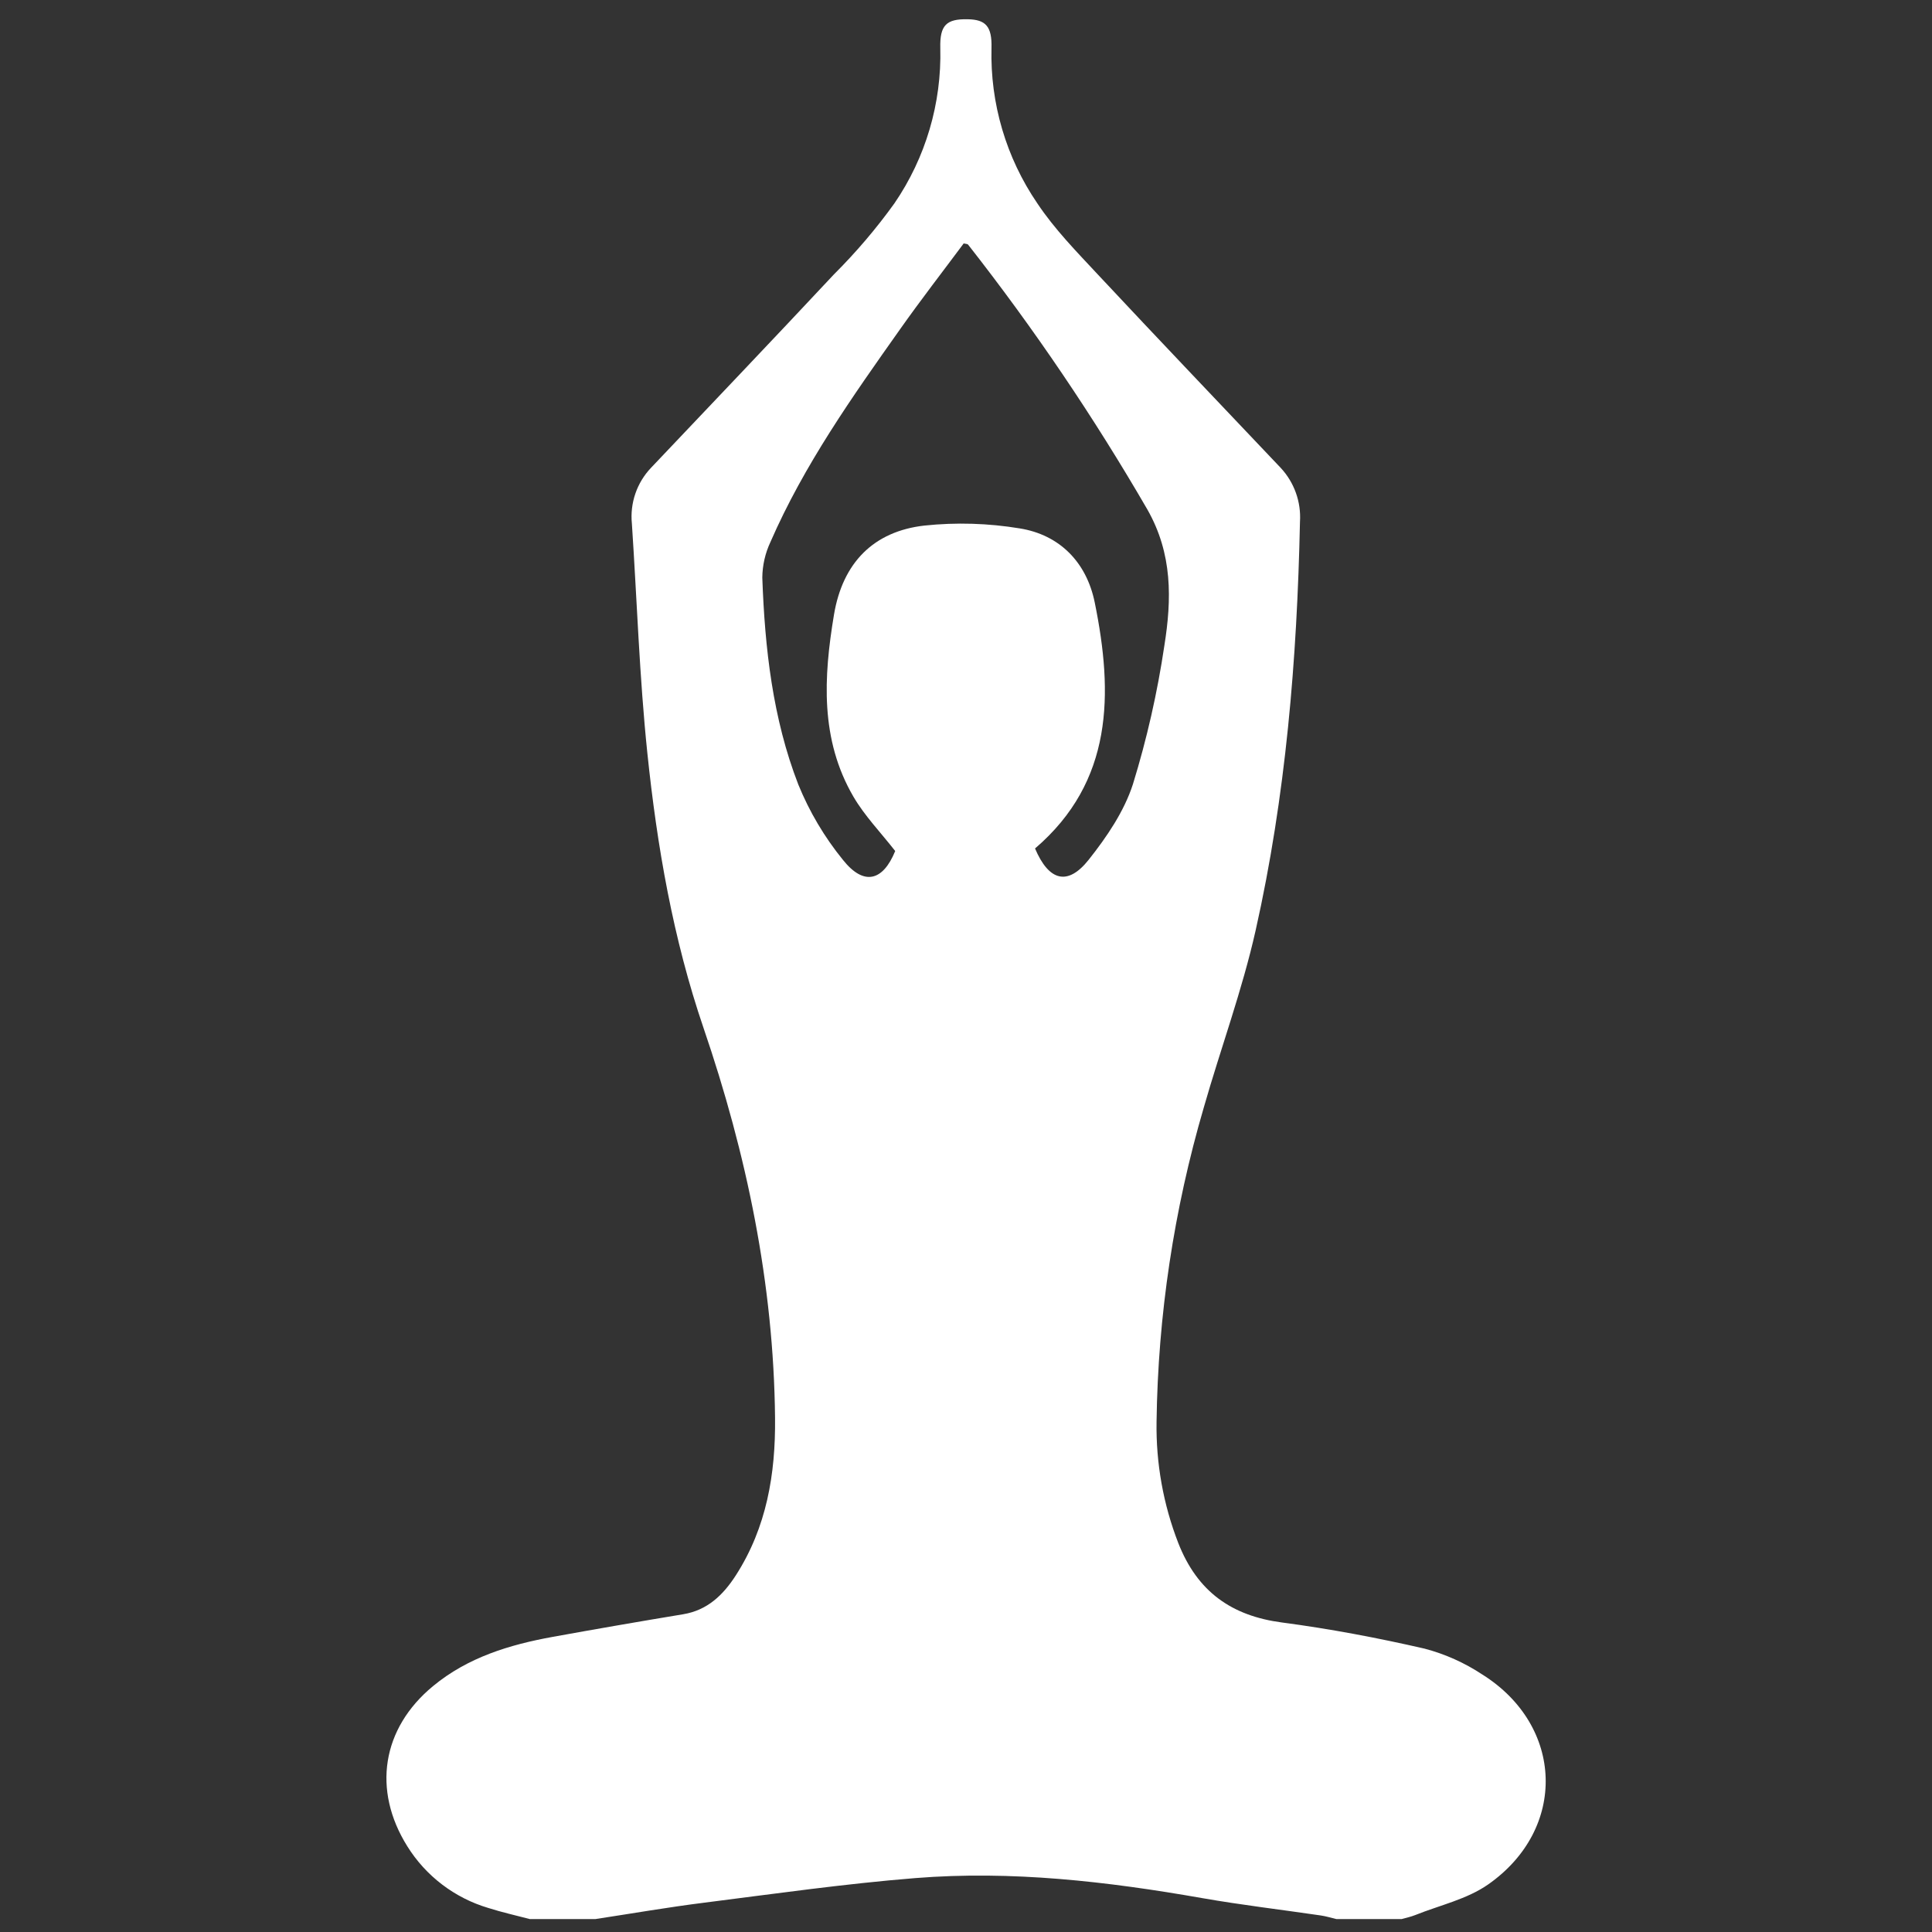 <?xml version="1.0" encoding="UTF-8"?>
<svg id="_레이어_2" data-name="레이어 2" xmlns="http://www.w3.org/2000/svg" viewBox="0 0 300 300">
  <rect x="0" y="0" width="300" height="300" fill="#333333" stroke="none"/>
  <g id="_레이어_1-2" data-name="레이어 1">
    <g id="_04스포츠_shape_04_0021" data-name=" 04스포츠 shape 04 0021">
      <rect id="_사각형_2879" data-name="사각형 2879" width="300" height="300" fill="none"/>
      <path id="_패스_801" data-name="패스 801" d="M82.3,298c-2.16-.57-4.34-1.05-6.47-1.73-5.23-1.55-9.71-4.96-12.59-9.59-5.45-8.72-3.95-18.3,4-24.86,5.42-4.48,11.88-6.43,18.6-7.65,6.74-1.22,13.49-2.39,20.25-3.51,3.73-.62,6.18-2.95,8.17-6.04,4.78-7.43,6.18-15.73,6.09-24.43-.21-20.85-4.41-40.97-11.1-60.55-4.74-13.88-7.22-28.21-8.73-42.71-1.23-11.82-1.61-23.74-2.4-35.62-.32-3.19,.77-6.36,2.98-8.68,9.47-10,18.98-19.95,28.38-30.01,3.43-3.42,6.58-7.11,9.41-11.05,4.85-7.09,7.34-15.54,7.12-24.12-.09-3.56,.96-4.53,4.26-4.46,2.79,.05,3.78,1.1,3.69,4.46-.22,8.59,2.27,17.03,7.12,24.13,2.67,4.01,6.11,7.52,9.4,11.05,9.4,10.06,18.91,20.01,28.38,30.01,2.11,2.26,3.2,5.3,3,8.39-.45,21.35-2.2,42.58-6.88,63.42-2.09,9.32-5.43,18.34-8.06,27.54-4.64,15.85-7.11,32.26-7.33,48.78-.1,6.43,1.04,12.82,3.37,18.82,2.97,7.59,8.3,11.32,16.11,12.35,7.43,.98,14.83,2.38,22.14,4.06,3.19,.84,6.22,2.2,8.97,4.02,12.69,7.97,13.22,23.97,.91,32.59-3.3,2.31-7.52,3.23-11.33,4.76-.68,.27-1.4,.42-2.1,.62h-10.15c-.81-.19-1.61-.44-2.43-.56-6.13-.9-12.29-1.62-18.39-2.69-14.76-2.59-29.6-4.31-44.57-3.11-10.93,.88-21.81,2.43-32.7,3.81-5.66,.71-11.3,1.69-16.95,2.55h-10.15Zm56.71-165.85c-2.27-2.91-4.75-5.46-6.5-8.46-5.17-8.88-4.63-18.54-3.01-28.24,1.35-8.09,6.18-12.95,14.04-13.84,4.93-.52,9.91-.37,14.81,.44,6.2,1,10.37,5.26,11.64,11.5,2.88,14.16,2.88,27.8-9.27,38.2,2.15,5.06,5.07,5.87,8.34,1.74,2.79-3.52,5.49-7.48,6.86-11.72,2.17-7.04,3.8-14.23,4.88-21.51,1.15-7.2,1.29-14.25-2.64-21.15-8.31-14.34-17.61-28.09-27.84-41.13-.09-.11-.34-.1-.68-.18-3.25,4.37-6.63,8.73-9.81,13.23-7.48,10.57-14.97,21.15-20.2,33.14-.81,1.73-1.24,3.61-1.26,5.52,.39,10.97,1.61,21.87,5.59,32.13,1.72,4.22,4.05,8.16,6.93,11.7,3.27,4.11,6.22,3.27,8.11-1.36Z" fill="#fff"/>
    </g>
  </g>
</svg>